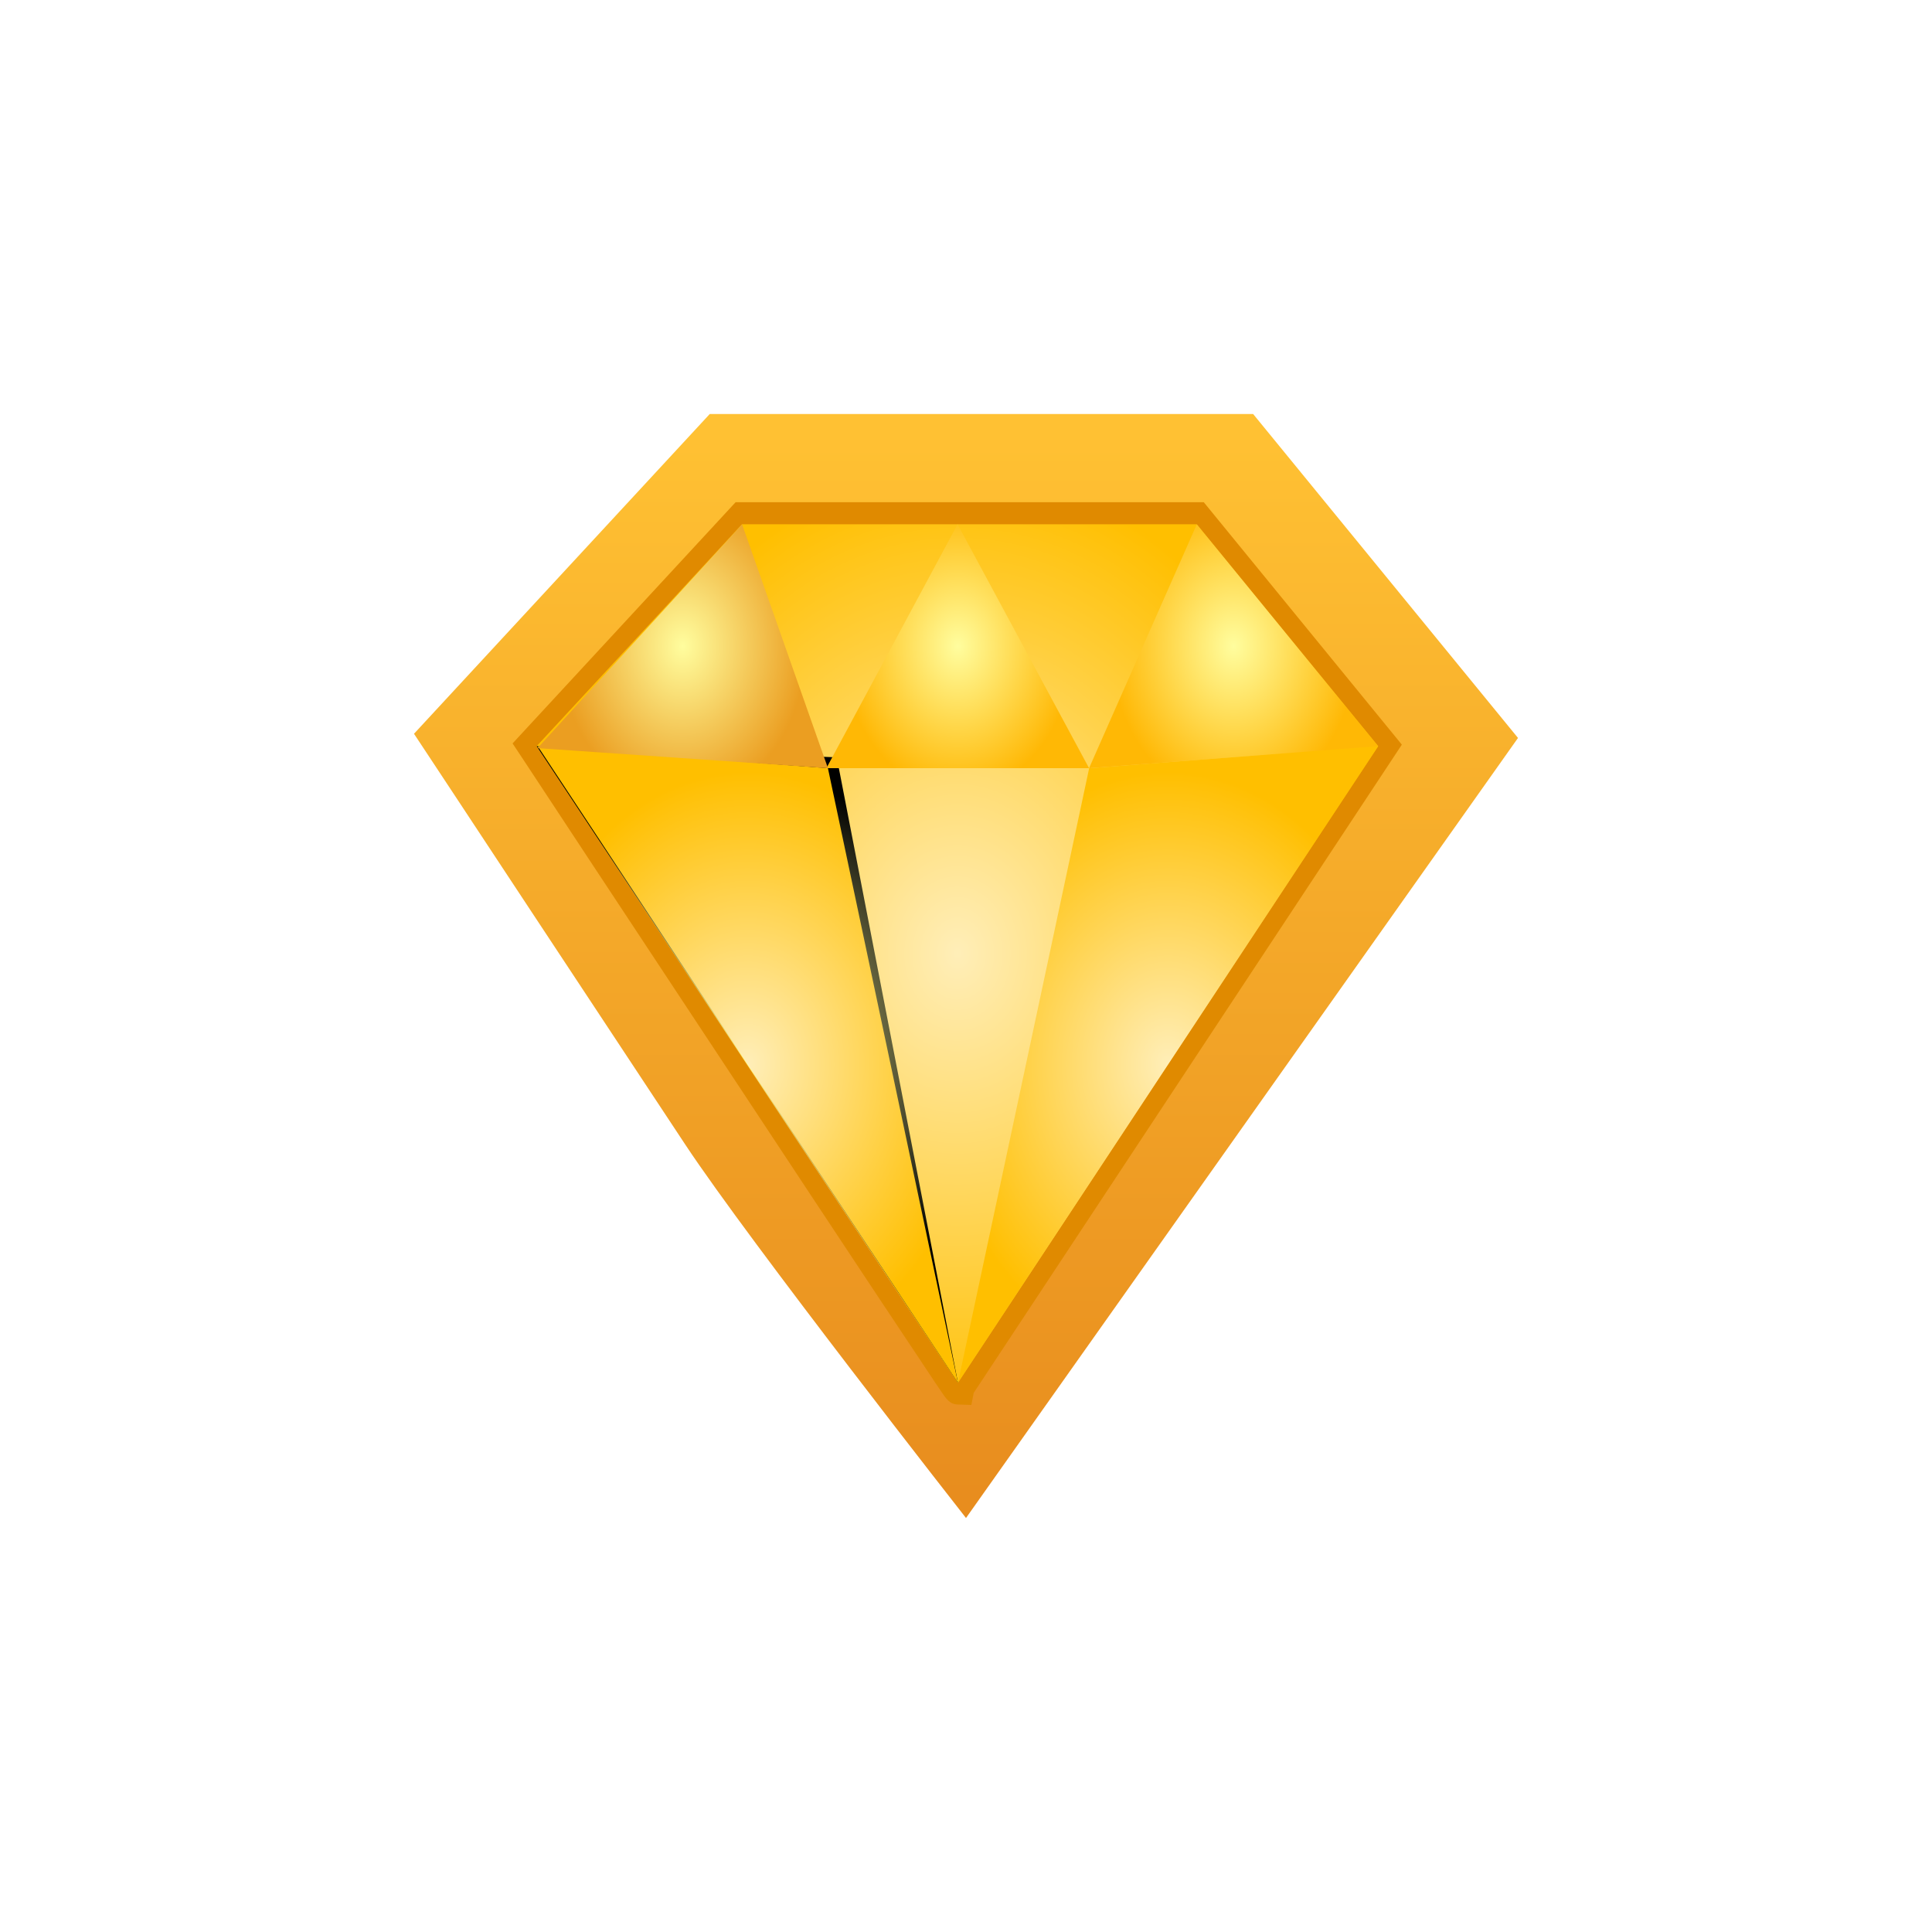 <svg width="49" height="49" viewBox="0 0 49 49" fill="none" xmlns="http://www.w3.org/2000/svg">
<g filter="url(#filter0_d_584_1501)">
<path d="M24.5 36.5C24.5 36.5 19.034 29.528 17.378 27.026C14.56 22.764 11.712 18.445 11.687 18.407L10.5 16.61L18.001 8.5H31.782L38.5 16.716L24.5 36.5Z" fill="url(#paint0_linear_584_1501)"/>
<path d="M24.287 33.621C24.087 33.614 24.003 33.489 23.838 33.243C23.758 33.124 23.638 32.948 23.494 32.728C23.215 32.307 22.805 31.691 22.277 30.899C21.389 29.559 20.152 27.692 18.606 25.348C15.968 21.356 13.304 17.32 13.279 17.276L13 16.855L18.656 10.738H30.531L35.554 16.886L24.696 33.325L24.636 33.633L24.287 33.621Z" fill="#E08A00"/>
<path d="M34.953 16.924L30.349 11.297H18.818L13.611 16.924C13.611 16.924 24.285 33.105 24.295 33.068L34.953 16.924Z" fill="url(#paint1_radial_584_1501)"/>
<path d="M13.611 16.924L21.222 17.207L24.295 33.068L13.611 16.924Z" fill="url(#paint2_radial_584_1501)"/>
<path d="M34.955 16.924L27.624 17.483L24.297 33.068L34.955 16.924Z" fill="url(#paint3_radial_584_1501)"/>
<path d="M24.286 11.297L20.959 17.483H27.622L24.286 11.297Z" fill="url(#paint4_radial_584_1501)"/>
<path d="M30.354 11.297L27.621 17.483L34.953 16.924L30.354 11.297Z" fill="url(#paint5_radial_584_1501)"/>
<path d="M13.637 16.924L20.998 17.483L24.295 33.068L13.637 16.924Z" fill="url(#paint6_radial_584_1501)"/>
<path d="M20.999 17.483L13.633 16.974L18.82 11.297L20.999 17.483Z" fill="url(#paint7_radial_584_1501)"/>
</g>
<defs>
<filter id="filter0_d_584_1501" x="0.5" y="0.5" width="48" height="48" filterUnits="userSpaceOnUse" color-interpolation-filters="sRGB">
<feFlood flood-opacity="0" result="BackgroundImageFix"/>
<feColorMatrix in="SourceAlpha" type="matrix" values="0 0 0 0 0 0 0 0 0 0 0 0 0 0 0 0 0 0 127 0" result="hardAlpha"/>
<feOffset dy="2"/>
<feGaussianBlur stdDeviation="5"/>
<feComposite in2="hardAlpha" operator="out"/>
<feColorMatrix type="matrix" values="0 0 0 0 0 0 0 0 0 0 0 0 0 0 0 0 0 0 0.5 0"/>
<feBlend mode="normal" in2="BackgroundImageFix" result="effect1_dropShadow_584_1501"/>
<feBlend mode="normal" in="SourceGraphic" in2="effect1_dropShadow_584_1501" result="shape"/>
</filter>
<linearGradient id="paint0_linear_584_1501" x1="24.5" y1="35.922" x2="24.5" y2="8.902" gradientUnits="userSpaceOnUse">
<stop stop-color="#E88D1E"/>
<stop offset="1" stop-color="#FFC133"/>
</linearGradient>
<radialGradient id="paint1_radial_584_1501" cx="0" cy="0" r="1" gradientUnits="userSpaceOnUse" gradientTransform="translate(24.283 22.182) scale(9.707 12.236)">
<stop stop-color="#FFEEB8"/>
<stop offset="1" stop-color="#FFBF00"/>
</radialGradient>
<radialGradient id="paint2_radial_584_1501" cx="0" cy="0" r="1" gradientUnits="userSpaceOnUse" gradientTransform="translate(18.953 24.996) scale(5.896 7.432)">
<stop stop-color="#FFFD9E"/>
<stop offset="1"/>
</radialGradient>
<radialGradient id="paint3_radial_584_1501" cx="0" cy="0" r="1" gradientUnits="userSpaceOnUse" gradientTransform="translate(29.627 24.996) scale(5.891 7.425)">
<stop stop-color="#FFEEB8"/>
<stop offset="1" stop-color="#FFBF00"/>
</radialGradient>
<radialGradient id="paint4_radial_584_1501" cx="0" cy="0" r="1" gradientUnits="userSpaceOnUse" gradientTransform="translate(24.292 14.388) scale(2.926 3.688)">
<stop stop-color="#FFFD9E"/>
<stop offset="1" stop-color="#FFB805"/>
</radialGradient>
<radialGradient id="paint5_radial_584_1501" cx="0" cy="0" r="1" gradientUnits="userSpaceOnUse" gradientTransform="translate(31.289 14.388) scale(3.119 3.931)">
<stop stop-color="#FFFD9E"/>
<stop offset="1" stop-color="#FFB805"/>
</radialGradient>
<radialGradient id="paint6_radial_584_1501" cx="0" cy="0" r="1" gradientUnits="userSpaceOnUse" gradientTransform="translate(18.965 24.996) rotate(180) scale(5.891 7.425)">
<stop stop-color="#FFEEB8"/>
<stop offset="1" stop-color="#FFBF00"/>
</radialGradient>
<radialGradient id="paint7_radial_584_1501" cx="0" cy="0" r="1" gradientUnits="userSpaceOnUse" gradientTransform="translate(17.316 14.388) scale(3.129 3.944)">
<stop stop-color="#FFFD9E"/>
<stop offset="1" stop-color="#EB9E21"/>
</radialGradient>
</defs>
</svg>
